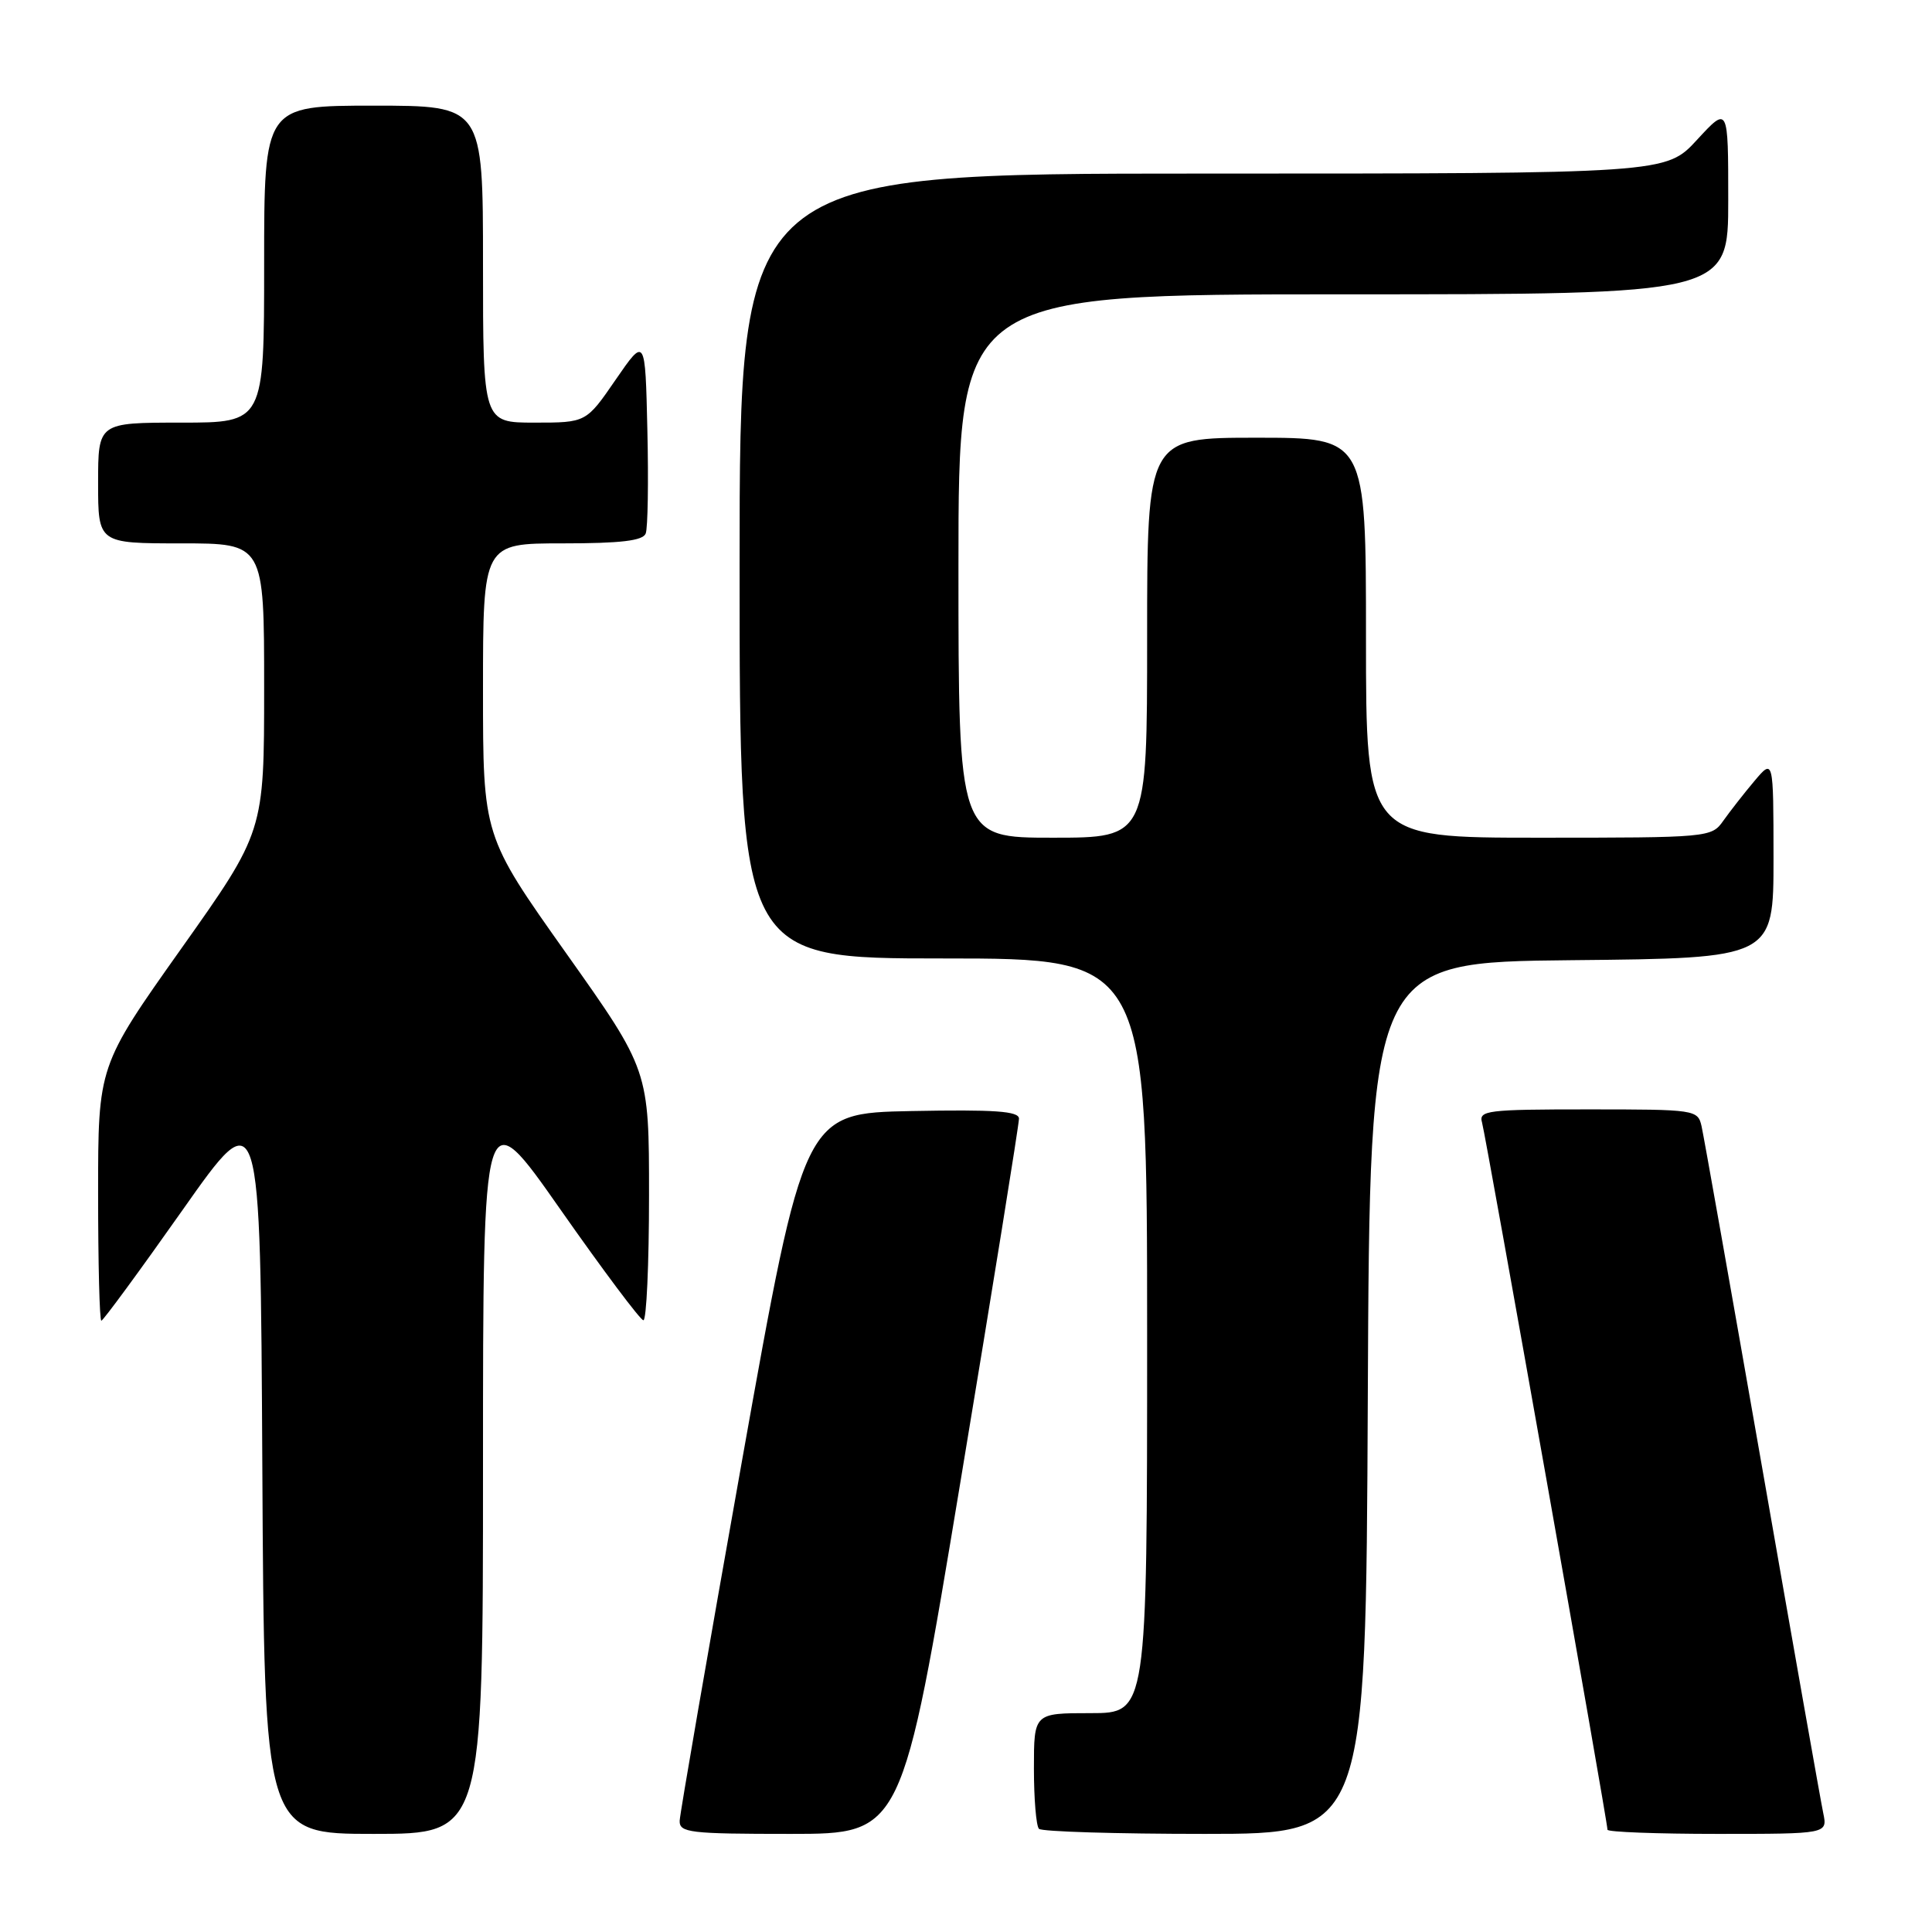 <?xml version="1.0" encoding="UTF-8" standalone="no"?>
<!DOCTYPE svg PUBLIC "-//W3C//DTD SVG 1.1//EN" "http://www.w3.org/Graphics/SVG/1.1/DTD/svg11.dtd" >
<svg xmlns="http://www.w3.org/2000/svg" xmlns:xlink="http://www.w3.org/1999/xlink" version="1.1" viewBox="0 0 256 256">
 <g >
 <path fill="currentColor"
d=" M 64.00 194.30 C 64.00 145.61 64.00 145.61 74.25 160.25 C 79.89 168.30 84.84 174.91 85.25 174.94 C 85.66 174.98 86.00 167.53 86.00 158.40 C 86.00 141.80 86.00 141.80 75.00 126.28 C 64.00 110.76 64.00 110.76 64.00 91.38 C 64.00 72.00 64.00 72.00 74.53 72.00 C 82.27 72.00 85.20 71.65 85.56 70.69 C 85.84 69.98 85.94 63.82 85.78 57.00 C 85.50 44.62 85.50 44.62 81.58 50.31 C 77.67 56.00 77.67 56.00 70.83 56.00 C 64.00 56.00 64.00 56.00 64.00 35.00 C 64.00 14.00 64.00 14.00 49.50 14.00 C 35.00 14.00 35.00 14.00 35.00 35.00 C 35.00 56.00 35.00 56.00 24.00 56.00 C 13.00 56.00 13.00 56.00 13.00 64.00 C 13.00 72.00 13.00 72.00 24.00 72.00 C 35.00 72.00 35.00 72.00 35.00 91.10 C 35.00 110.20 35.00 110.20 24.00 125.72 C 13.00 141.24 13.00 141.24 13.00 158.12 C 13.00 167.40 13.19 175.00 13.43 175.00 C 13.66 175.00 18.50 168.41 24.18 160.35 C 34.50 145.69 34.50 145.69 34.76 194.35 C 35.02 243.00 35.02 243.00 49.51 243.00 C 64.00 243.00 64.00 243.00 64.00 194.30 Z  M 127.28 196.25 C 131.55 170.54 135.03 148.93 135.02 148.22 C 135.00 147.23 131.79 147.01 120.77 147.22 C 106.54 147.50 106.54 147.50 98.33 193.50 C 93.82 218.80 90.10 240.29 90.06 241.25 C 90.01 242.84 91.35 243.00 104.76 243.00 C 119.53 243.00 119.53 243.00 127.28 196.25 Z  M 181.24 185.25 C 181.50 127.50 181.50 127.50 208.25 127.23 C 235.00 126.97 235.00 126.97 235.00 113.73 C 234.99 100.50 234.99 100.50 232.46 103.50 C 231.07 105.15 229.23 107.51 228.35 108.75 C 226.79 110.97 226.48 111.00 203.88 111.00 C 181.00 111.00 181.00 111.00 181.00 84.50 C 181.00 58.00 181.00 58.00 166.50 58.00 C 152.00 58.00 152.00 58.00 152.00 84.50 C 152.00 111.00 152.00 111.00 139.50 111.00 C 127.00 111.00 127.00 111.00 127.00 75.00 C 127.00 39.00 127.00 39.00 178.00 39.00 C 229.00 39.00 229.00 39.00 229.00 26.52 C 229.00 14.04 229.00 14.04 224.87 18.52 C 220.75 23.00 220.75 23.00 159.37 23.00 C 98.00 23.00 98.00 23.00 98.00 75.00 C 98.00 127.00 98.00 127.00 125.00 127.00 C 152.00 127.00 152.00 127.00 152.00 177.00 C 152.00 227.00 152.00 227.00 144.50 227.00 C 137.00 227.00 137.00 227.00 137.00 234.33 C 137.00 238.37 137.30 241.97 137.67 242.33 C 138.03 242.70 147.93 243.00 159.66 243.00 C 180.98 243.00 180.98 243.00 181.24 185.25 Z  M 241.59 240.25 C 241.27 238.74 237.63 218.15 233.50 194.50 C 229.36 170.85 225.75 150.49 225.47 149.25 C 224.97 147.04 224.68 147.00 210.41 147.00 C 197.03 147.00 195.91 147.14 196.38 148.75 C 196.87 150.45 213.00 241.34 213.00 242.45 C 213.00 242.75 219.56 243.00 227.58 243.00 C 242.16 243.00 242.16 243.00 241.59 240.25 Z "/>
</g>
</svg>